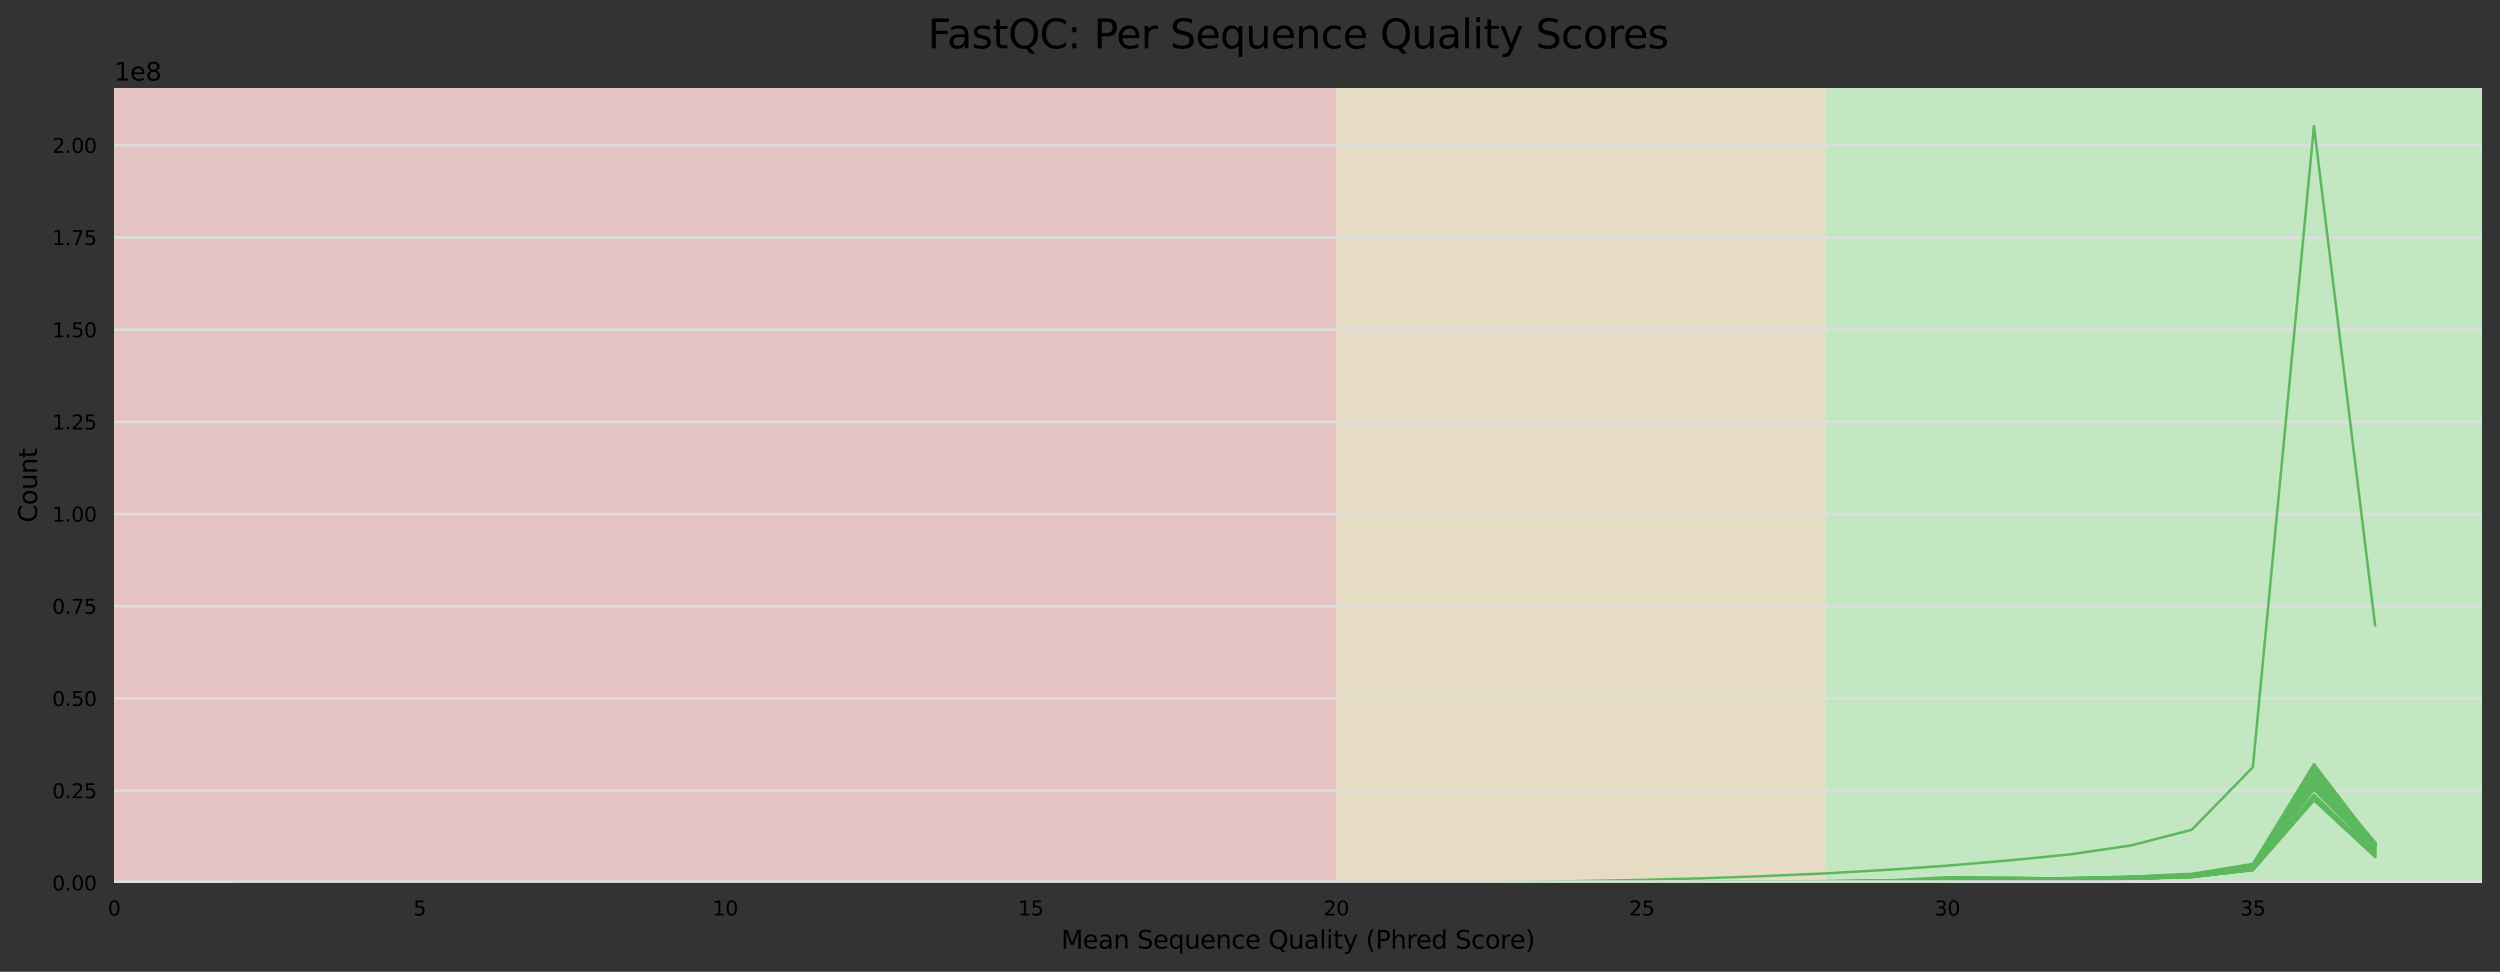 <?xml version="1.0" encoding="utf-8" standalone="no"?>
<!DOCTYPE svg PUBLIC "-//W3C//DTD SVG 1.1//EN"
  "http://www.w3.org/Graphics/SVG/1.1/DTD/svg11.dtd">
<svg height="388.845pt" version="1.1" viewBox="0 0 1000.301 388.845" width="1000.301pt" xmlns="http://www.w3.org/2000/svg" xmlns:xlink="http://www.w3.org/1999/xlink">
 <rect x="0" y="0" width="1000.301" height="388.845" fill="#333333" stroke="none"/>
 <defs>
  <style type="text/css">*{stroke-linecap:butt;stroke-linejoin:round;}</style>
 </defs>
 <g id="figure_1">
  <g id="axes_1">
   <g id="patch_1">
    <path d="M 45.691 353.224 
L 993.101 353.224 
L 993.101 35.256 
L 45.691 35.256 
z
" style="fill:#ffffff;"/>
   </g>
   <g id="patch_2">
    <path clip-path="url(#p9ff951cbbe)" d="M 730.271 353.224 
L 2490.62 353.224 
L 2490.62 35.256 
L 730.271 35.256 
z
" style="fill:#c3e6c3;"/>
   </g>
   <g id="patch_3">
    <path clip-path="url(#p9ff951cbbe)" d="M 534.676 353.224 
L 730.271 353.224 
L 730.271 35.256 
L 534.676 35.256 
z
" style="fill:#e6dcc3;"/>
   </g>
   <g id="patch_4">
    <path clip-path="url(#p9ff951cbbe)" d="M 45.691 353.224 
L 534.676 353.224 
L 534.676 35.256 
L 45.691 35.256 
z
" style="fill:#e6c3c3;"/>
   </g>
   <g id="matplotlib.axis_1">
    <g id="xtick_1">
     <g id="text_1">
      <!-- 0 -->
      <g transform="translate(43.146 366.303)scale(0.08 -0.08)">
       <defs>
        <path d="M 2034 4250 
Q 1547 4250 1301 3770 
Q 1056 3291 1056 2328 
Q 1056 1369 1301 889 
Q 1547 409 2034 409 
Q 2525 409 2770 889 
Q 3016 1369 3016 2328 
Q 3016 3291 2770 3770 
Q 2525 4250 2034 4250 
z
M 2034 4750 
Q 2819 4750 3233 4129 
Q 3647 3509 3647 2328 
Q 3647 1150 3233 529 
Q 2819 -91 2034 -91 
Q 1250 -91 836 529 
Q 422 1150 422 2328 
Q 422 3509 836 4129 
Q 1250 4750 2034 4750 
z
" id="DejaVuSans-30" transform="scale(0.016)"/>
       </defs>
       <use xlink:href="#DejaVuSans-30"/>
      </g>
     </g>
    </g>
    <g id="xtick_2">
     <g id="text_2">
      <!-- 5 -->
      <g transform="translate(165.392 366.303)scale(0.08 -0.08)">
       <defs>
        <path d="M 691 4666 
L 3169 4666 
L 3169 4134 
L 1269 4134 
L 1269 2991 
Q 1406 3038 1543 3061 
Q 1681 3084 1819 3084 
Q 2600 3084 3056 2656 
Q 3513 2228 3513 1497 
Q 3513 744 3044 326 
Q 2575 -91 1722 -91 
Q 1428 -91 1123 -41 
Q 819 9 494 109 
L 494 744 
Q 775 591 1075 516 
Q 1375 441 1709 441 
Q 2250 441 2565 725 
Q 2881 1009 2881 1497 
Q 2881 1984 2565 2268 
Q 2250 2553 1709 2553 
Q 1456 2553 1204 2497 
Q 953 2441 691 2322 
L 691 4666 
z
" id="DejaVuSans-35" transform="scale(0.016)"/>
       </defs>
       <use xlink:href="#DejaVuSans-35"/>
      </g>
     </g>
    </g>
    <g id="xtick_3">
     <g id="text_3">
      <!-- 10 -->
      <g transform="translate(285.094 366.303)scale(0.08 -0.08)">
       <defs>
        <path d="M 794 531 
L 1825 531 
L 1825 4091 
L 703 3866 
L 703 4441 
L 1819 4666 
L 2450 4666 
L 2450 531 
L 3481 531 
L 3481 0 
L 794 0 
L 794 531 
z
" id="DejaVuSans-31" transform="scale(0.016)"/>
       </defs>
       <use xlink:href="#DejaVuSans-31"/>
       <use x="63.623" xlink:href="#DejaVuSans-30"/>
      </g>
     </g>
    </g>
    <g id="xtick_4">
     <g id="text_4">
      <!-- 15 -->
      <g transform="translate(407.34 366.303)scale(0.08 -0.08)">
       <use xlink:href="#DejaVuSans-31"/>
       <use x="63.623" xlink:href="#DejaVuSans-35"/>
      </g>
     </g>
    </g>
    <g id="xtick_5">
     <g id="text_5">
      <!-- 20 -->
      <g transform="translate(529.586 366.303)scale(0.08 -0.08)">
       <defs>
        <path d="M 1228 531 
L 3431 531 
L 3431 0 
L 469 0 
L 469 531 
Q 828 903 1448 1529 
Q 2069 2156 2228 2338 
Q 2531 2678 2651 2914 
Q 2772 3150 2772 3378 
Q 2772 3750 2511 3984 
Q 2250 4219 1831 4219 
Q 1534 4219 1204 4116 
Q 875 4013 500 3803 
L 500 4441 
Q 881 4594 1212 4672 
Q 1544 4750 1819 4750 
Q 2544 4750 2975 4387 
Q 3406 4025 3406 3419 
Q 3406 3131 3298 2873 
Q 3191 2616 2906 2266 
Q 2828 2175 2409 1742 
Q 1991 1309 1228 531 
z
" id="DejaVuSans-32" transform="scale(0.016)"/>
       </defs>
       <use xlink:href="#DejaVuSans-32"/>
       <use x="63.623" xlink:href="#DejaVuSans-30"/>
      </g>
     </g>
    </g>
    <g id="xtick_6">
     <g id="text_6">
      <!-- 25 -->
      <g transform="translate(651.833 366.303)scale(0.08 -0.08)">
       <use xlink:href="#DejaVuSans-32"/>
       <use x="63.623" xlink:href="#DejaVuSans-35"/>
      </g>
     </g>
    </g>
    <g id="xtick_7">
     <g id="text_7">
      <!-- 30 -->
      <g transform="translate(774.079 366.303)scale(0.08 -0.08)">
       <defs>
        <path d="M 2597 2516 
Q 3050 2419 3304 2112 
Q 3559 1806 3559 1356 
Q 3559 666 3084 287 
Q 2609 -91 1734 -91 
Q 1441 -91 1130 -33 
Q 819 25 488 141 
L 488 750 
Q 750 597 1062 519 
Q 1375 441 1716 441 
Q 2309 441 2620 675 
Q 2931 909 2931 1356 
Q 2931 1769 2642 2001 
Q 2353 2234 1838 2234 
L 1294 2234 
L 1294 2753 
L 1863 2753 
Q 2328 2753 2575 2939 
Q 2822 3125 2822 3475 
Q 2822 3834 2567 4026 
Q 2313 4219 1838 4219 
Q 1578 4219 1281 4162 
Q 984 4106 628 3988 
L 628 4550 
Q 988 4650 1302 4700 
Q 1616 4750 1894 4750 
Q 2613 4750 3031 4423 
Q 3450 4097 3450 3541 
Q 3450 3153 3228 2886 
Q 3006 2619 2597 2516 
z
" id="DejaVuSans-33" transform="scale(0.016)"/>
       </defs>
       <use xlink:href="#DejaVuSans-33"/>
       <use x="63.623" xlink:href="#DejaVuSans-30"/>
      </g>
     </g>
    </g>
    <g id="xtick_8">
     <g id="text_8">
      <!-- 35 -->
      <g transform="translate(896.326 366.303)scale(0.08 -0.08)">
       <use xlink:href="#DejaVuSans-33"/>
       <use x="63.623" xlink:href="#DejaVuSans-35"/>
      </g>
     </g>
    </g>
    <g id="text_9">
     <!-- Mean Sequence Quality (Phred Score) -->
     <g transform="translate(424.603 379.565)scale(0.1 -0.1)">
      <defs>
       <path d="M 628 4666 
L 1569 4666 
L 2759 1491 
L 3956 4666 
L 4897 4666 
L 4897 0 
L 4281 0 
L 4281 4097 
L 3078 897 
L 2444 897 
L 1241 4097 
L 1241 0 
L 628 0 
L 628 4666 
z
" id="DejaVuSans-4d" transform="scale(0.016)"/>
       <path d="M 3597 1894 
L 3597 1613 
L 953 1613 
Q 991 1019 1311 708 
Q 1631 397 2203 397 
Q 2534 397 2845 478 
Q 3156 559 3463 722 
L 3463 178 
Q 3153 47 2828 -22 
Q 2503 -91 2169 -91 
Q 1331 -91 842 396 
Q 353 884 353 1716 
Q 353 2575 817 3079 
Q 1281 3584 2069 3584 
Q 2775 3584 3186 3129 
Q 3597 2675 3597 1894 
z
M 3022 2063 
Q 3016 2534 2758 2815 
Q 2500 3097 2075 3097 
Q 1594 3097 1305 2825 
Q 1016 2553 972 2059 
L 3022 2063 
z
" id="DejaVuSans-65" transform="scale(0.016)"/>
       <path d="M 2194 1759 
Q 1497 1759 1228 1600 
Q 959 1441 959 1056 
Q 959 750 1161 570 
Q 1363 391 1709 391 
Q 2188 391 2477 730 
Q 2766 1069 2766 1631 
L 2766 1759 
L 2194 1759 
z
M 3341 1997 
L 3341 0 
L 2766 0 
L 2766 531 
Q 2569 213 2275 61 
Q 1981 -91 1556 -91 
Q 1019 -91 701 211 
Q 384 513 384 1019 
Q 384 1609 779 1909 
Q 1175 2209 1959 2209 
L 2766 2209 
L 2766 2266 
Q 2766 2663 2505 2880 
Q 2244 3097 1772 3097 
Q 1472 3097 1187 3025 
Q 903 2953 641 2809 
L 641 3341 
Q 956 3463 1253 3523 
Q 1550 3584 1831 3584 
Q 2591 3584 2966 3190 
Q 3341 2797 3341 1997 
z
" id="DejaVuSans-61" transform="scale(0.016)"/>
       <path d="M 3513 2113 
L 3513 0 
L 2938 0 
L 2938 2094 
Q 2938 2591 2744 2837 
Q 2550 3084 2163 3084 
Q 1697 3084 1428 2787 
Q 1159 2491 1159 1978 
L 1159 0 
L 581 0 
L 581 3500 
L 1159 3500 
L 1159 2956 
Q 1366 3272 1645 3428 
Q 1925 3584 2291 3584 
Q 2894 3584 3203 3211 
Q 3513 2838 3513 2113 
z
" id="DejaVuSans-6e" transform="scale(0.016)"/>
       <path id="DejaVuSans-20" transform="scale(0.016)"/>
       <path d="M 3425 4513 
L 3425 3897 
Q 3066 4069 2747 4153 
Q 2428 4238 2131 4238 
Q 1616 4238 1336 4038 
Q 1056 3838 1056 3469 
Q 1056 3159 1242 3001 
Q 1428 2844 1947 2747 
L 2328 2669 
Q 3034 2534 3370 2195 
Q 3706 1856 3706 1288 
Q 3706 609 3251 259 
Q 2797 -91 1919 -91 
Q 1588 -91 1214 -16 
Q 841 59 441 206 
L 441 856 
Q 825 641 1194 531 
Q 1563 422 1919 422 
Q 2459 422 2753 634 
Q 3047 847 3047 1241 
Q 3047 1584 2836 1778 
Q 2625 1972 2144 2069 
L 1759 2144 
Q 1053 2284 737 2584 
Q 422 2884 422 3419 
Q 422 4038 858 4394 
Q 1294 4750 2059 4750 
Q 2388 4750 2728 4690 
Q 3069 4631 3425 4513 
z
" id="DejaVuSans-53" transform="scale(0.016)"/>
       <path d="M 947 1747 
Q 947 1113 1208 752 
Q 1469 391 1925 391 
Q 2381 391 2643 752 
Q 2906 1113 2906 1747 
Q 2906 2381 2643 2742 
Q 2381 3103 1925 3103 
Q 1469 3103 1208 2742 
Q 947 2381 947 1747 
z
M 2906 525 
Q 2725 213 2448 61 
Q 2172 -91 1784 -91 
Q 1150 -91 751 415 
Q 353 922 353 1747 
Q 353 2572 751 3078 
Q 1150 3584 1784 3584 
Q 2172 3584 2448 3432 
Q 2725 3281 2906 2969 
L 2906 3500 
L 3481 3500 
L 3481 -1331 
L 2906 -1331 
L 2906 525 
z
" id="DejaVuSans-71" transform="scale(0.016)"/>
       <path d="M 544 1381 
L 544 3500 
L 1119 3500 
L 1119 1403 
Q 1119 906 1312 657 
Q 1506 409 1894 409 
Q 2359 409 2629 706 
Q 2900 1003 2900 1516 
L 2900 3500 
L 3475 3500 
L 3475 0 
L 2900 0 
L 2900 538 
Q 2691 219 2414 64 
Q 2138 -91 1772 -91 
Q 1169 -91 856 284 
Q 544 659 544 1381 
z
M 1991 3584 
L 1991 3584 
z
" id="DejaVuSans-75" transform="scale(0.016)"/>
       <path d="M 3122 3366 
L 3122 2828 
Q 2878 2963 2633 3030 
Q 2388 3097 2138 3097 
Q 1578 3097 1268 2742 
Q 959 2388 959 1747 
Q 959 1106 1268 751 
Q 1578 397 2138 397 
Q 2388 397 2633 464 
Q 2878 531 3122 666 
L 3122 134 
Q 2881 22 2623 -34 
Q 2366 -91 2075 -91 
Q 1284 -91 818 406 
Q 353 903 353 1747 
Q 353 2603 823 3093 
Q 1294 3584 2113 3584 
Q 2378 3584 2631 3529 
Q 2884 3475 3122 3366 
z
" id="DejaVuSans-63" transform="scale(0.016)"/>
       <path d="M 2522 4238 
Q 1834 4238 1429 3725 
Q 1025 3213 1025 2328 
Q 1025 1447 1429 934 
Q 1834 422 2522 422 
Q 3209 422 3611 934 
Q 4013 1447 4013 2328 
Q 4013 3213 3611 3725 
Q 3209 4238 2522 4238 
z
M 3406 84 
L 4238 -825 
L 3475 -825 
L 2784 -78 
Q 2681 -84 2626 -87 
Q 2572 -91 2522 -91 
Q 1538 -91 948 567 
Q 359 1225 359 2328 
Q 359 3434 948 4092 
Q 1538 4750 2522 4750 
Q 3503 4750 4090 4092 
Q 4678 3434 4678 2328 
Q 4678 1516 4351 937 
Q 4025 359 3406 84 
z
" id="DejaVuSans-51" transform="scale(0.016)"/>
       <path d="M 603 4863 
L 1178 4863 
L 1178 0 
L 603 0 
L 603 4863 
z
" id="DejaVuSans-6c" transform="scale(0.016)"/>
       <path d="M 603 3500 
L 1178 3500 
L 1178 0 
L 603 0 
L 603 3500 
z
M 603 4863 
L 1178 4863 
L 1178 4134 
L 603 4134 
L 603 4863 
z
" id="DejaVuSans-69" transform="scale(0.016)"/>
       <path d="M 1172 4494 
L 1172 3500 
L 2356 3500 
L 2356 3053 
L 1172 3053 
L 1172 1153 
Q 1172 725 1289 603 
Q 1406 481 1766 481 
L 2356 481 
L 2356 0 
L 1766 0 
Q 1100 0 847 248 
Q 594 497 594 1153 
L 594 3053 
L 172 3053 
L 172 3500 
L 594 3500 
L 594 4494 
L 1172 4494 
z
" id="DejaVuSans-74" transform="scale(0.016)"/>
       <path d="M 2059 -325 
Q 1816 -950 1584 -1140 
Q 1353 -1331 966 -1331 
L 506 -1331 
L 506 -850 
L 844 -850 
Q 1081 -850 1212 -737 
Q 1344 -625 1503 -206 
L 1606 56 
L 191 3500 
L 800 3500 
L 1894 763 
L 2988 3500 
L 3597 3500 
L 2059 -325 
z
" id="DejaVuSans-79" transform="scale(0.016)"/>
       <path d="M 1984 4856 
Q 1566 4138 1362 3434 
Q 1159 2731 1159 2009 
Q 1159 1288 1364 580 
Q 1569 -128 1984 -844 
L 1484 -844 
Q 1016 -109 783 600 
Q 550 1309 550 2009 
Q 550 2706 781 3412 
Q 1013 4119 1484 4856 
L 1984 4856 
z
" id="DejaVuSans-28" transform="scale(0.016)"/>
       <path d="M 1259 4147 
L 1259 2394 
L 2053 2394 
Q 2494 2394 2734 2622 
Q 2975 2850 2975 3272 
Q 2975 3691 2734 3919 
Q 2494 4147 2053 4147 
L 1259 4147 
z
M 628 4666 
L 2053 4666 
Q 2838 4666 3239 4311 
Q 3641 3956 3641 3272 
Q 3641 2581 3239 2228 
Q 2838 1875 2053 1875 
L 1259 1875 
L 1259 0 
L 628 0 
L 628 4666 
z
" id="DejaVuSans-50" transform="scale(0.016)"/>
       <path d="M 3513 2113 
L 3513 0 
L 2938 0 
L 2938 2094 
Q 2938 2591 2744 2837 
Q 2550 3084 2163 3084 
Q 1697 3084 1428 2787 
Q 1159 2491 1159 1978 
L 1159 0 
L 581 0 
L 581 4863 
L 1159 4863 
L 1159 2956 
Q 1366 3272 1645 3428 
Q 1925 3584 2291 3584 
Q 2894 3584 3203 3211 
Q 3513 2838 3513 2113 
z
" id="DejaVuSans-68" transform="scale(0.016)"/>
       <path d="M 2631 2963 
Q 2534 3019 2420 3045 
Q 2306 3072 2169 3072 
Q 1681 3072 1420 2755 
Q 1159 2438 1159 1844 
L 1159 0 
L 581 0 
L 581 3500 
L 1159 3500 
L 1159 2956 
Q 1341 3275 1631 3429 
Q 1922 3584 2338 3584 
Q 2397 3584 2469 3576 
Q 2541 3569 2628 3553 
L 2631 2963 
z
" id="DejaVuSans-72" transform="scale(0.016)"/>
       <path d="M 2906 2969 
L 2906 4863 
L 3481 4863 
L 3481 0 
L 2906 0 
L 2906 525 
Q 2725 213 2448 61 
Q 2172 -91 1784 -91 
Q 1150 -91 751 415 
Q 353 922 353 1747 
Q 353 2572 751 3078 
Q 1150 3584 1784 3584 
Q 2172 3584 2448 3432 
Q 2725 3281 2906 2969 
z
M 947 1747 
Q 947 1113 1208 752 
Q 1469 391 1925 391 
Q 2381 391 2643 752 
Q 2906 1113 2906 1747 
Q 2906 2381 2643 2742 
Q 2381 3103 1925 3103 
Q 1469 3103 1208 2742 
Q 947 2381 947 1747 
z
" id="DejaVuSans-64" transform="scale(0.016)"/>
       <path d="M 1959 3097 
Q 1497 3097 1228 2736 
Q 959 2375 959 1747 
Q 959 1119 1226 758 
Q 1494 397 1959 397 
Q 2419 397 2687 759 
Q 2956 1122 2956 1747 
Q 2956 2369 2687 2733 
Q 2419 3097 1959 3097 
z
M 1959 3584 
Q 2709 3584 3137 3096 
Q 3566 2609 3566 1747 
Q 3566 888 3137 398 
Q 2709 -91 1959 -91 
Q 1206 -91 779 398 
Q 353 888 353 1747 
Q 353 2609 779 3096 
Q 1206 3584 1959 3584 
z
" id="DejaVuSans-6f" transform="scale(0.016)"/>
       <path d="M 513 4856 
L 1013 4856 
Q 1481 4119 1714 3412 
Q 1947 2706 1947 2009 
Q 1947 1309 1714 600 
Q 1481 -109 1013 -844 
L 513 -844 
Q 928 -128 1133 580 
Q 1338 1288 1338 2009 
Q 1338 2731 1133 3434 
Q 928 4138 513 4856 
z
" id="DejaVuSans-29" transform="scale(0.016)"/>
      </defs>
      <use xlink:href="#DejaVuSans-4d"/>
      <use x="86.279" xlink:href="#DejaVuSans-65"/>
      <use x="147.803" xlink:href="#DejaVuSans-61"/>
      <use x="209.082" xlink:href="#DejaVuSans-6e"/>
      <use x="272.461" xlink:href="#DejaVuSans-20"/>
      <use x="304.248" xlink:href="#DejaVuSans-53"/>
      <use x="367.725" xlink:href="#DejaVuSans-65"/>
      <use x="429.248" xlink:href="#DejaVuSans-71"/>
      <use x="492.725" xlink:href="#DejaVuSans-75"/>
      <use x="556.104" xlink:href="#DejaVuSans-65"/>
      <use x="617.627" xlink:href="#DejaVuSans-6e"/>
      <use x="681.006" xlink:href="#DejaVuSans-63"/>
      <use x="735.986" xlink:href="#DejaVuSans-65"/>
      <use x="797.51" xlink:href="#DejaVuSans-20"/>
      <use x="829.297" xlink:href="#DejaVuSans-51"/>
      <use x="908.008" xlink:href="#DejaVuSans-75"/>
      <use x="971.387" xlink:href="#DejaVuSans-61"/>
      <use x="1032.666" xlink:href="#DejaVuSans-6c"/>
      <use x="1060.449" xlink:href="#DejaVuSans-69"/>
      <use x="1088.232" xlink:href="#DejaVuSans-74"/>
      <use x="1127.441" xlink:href="#DejaVuSans-79"/>
      <use x="1186.621" xlink:href="#DejaVuSans-20"/>
      <use x="1218.408" xlink:href="#DejaVuSans-28"/>
      <use x="1257.422" xlink:href="#DejaVuSans-50"/>
      <use x="1317.725" xlink:href="#DejaVuSans-68"/>
      <use x="1381.104" xlink:href="#DejaVuSans-72"/>
      <use x="1419.967" xlink:href="#DejaVuSans-65"/>
      <use x="1481.49" xlink:href="#DejaVuSans-64"/>
      <use x="1544.967" xlink:href="#DejaVuSans-20"/>
      <use x="1576.754" xlink:href="#DejaVuSans-53"/>
      <use x="1640.23" xlink:href="#DejaVuSans-63"/>
      <use x="1695.211" xlink:href="#DejaVuSans-6f"/>
      <use x="1756.393" xlink:href="#DejaVuSans-72"/>
      <use x="1795.256" xlink:href="#DejaVuSans-65"/>
      <use x="1856.779" xlink:href="#DejaVuSans-29"/>
     </g>
    </g>
   </g>
   <g id="matplotlib.axis_2">
    <g id="ytick_1">
     <g id="line2d_1">
      <path clip-path="url(#p9ff951cbbe)" d="M 45.691 353.224 
L 993.101 353.224 
" style="fill:none;stroke:#dedede;stroke-linecap:square;"/>
     </g>
     <g id="text_10">
      <!-- 0.00 -->
      <g transform="translate(20.878 356.263)scale(0.08 -0.08)">
       <defs>
        <path d="M 684 794 
L 1344 794 
L 1344 0 
L 684 0 
L 684 794 
z
" id="DejaVuSans-2e" transform="scale(0.016)"/>
       </defs>
       <use xlink:href="#DejaVuSans-30"/>
       <use x="63.623" xlink:href="#DejaVuSans-2e"/>
       <use x="95.41" xlink:href="#DejaVuSans-30"/>
       <use x="159.033" xlink:href="#DejaVuSans-30"/>
      </g>
     </g>
    </g>
    <g id="ytick_2">
     <g id="line2d_2">
      <path clip-path="url(#p9ff951cbbe)" d="M 45.691 316.337 
L 993.101 316.337 
" style="fill:none;stroke:#dedede;stroke-linecap:square;"/>
     </g>
     <g id="text_11">
      <!-- 0.25 -->
      <g transform="translate(20.878 319.376)scale(0.08 -0.08)">
       <use xlink:href="#DejaVuSans-30"/>
       <use x="63.623" xlink:href="#DejaVuSans-2e"/>
       <use x="95.41" xlink:href="#DejaVuSans-32"/>
       <use x="159.033" xlink:href="#DejaVuSans-35"/>
      </g>
     </g>
    </g>
    <g id="ytick_3">
     <g id="line2d_3">
      <path clip-path="url(#p9ff951cbbe)" d="M 45.691 279.449 
L 993.101 279.449 
" style="fill:none;stroke:#dedede;stroke-linecap:square;"/>
     </g>
     <g id="text_12">
      <!-- 0.50 -->
      <g transform="translate(20.878 282.489)scale(0.08 -0.08)">
       <use xlink:href="#DejaVuSans-30"/>
       <use x="63.623" xlink:href="#DejaVuSans-2e"/>
       <use x="95.41" xlink:href="#DejaVuSans-35"/>
       <use x="159.033" xlink:href="#DejaVuSans-30"/>
      </g>
     </g>
    </g>
    <g id="ytick_4">
     <g id="line2d_4">
      <path clip-path="url(#p9ff951cbbe)" d="M 45.691 242.562 
L 993.101 242.562 
" style="fill:none;stroke:#dedede;stroke-linecap:square;"/>
     </g>
     <g id="text_13">
      <!-- 0.75 -->
      <g transform="translate(20.878 245.601)scale(0.08 -0.08)">
       <defs>
        <path d="M 525 4666 
L 3525 4666 
L 3525 4397 
L 1831 0 
L 1172 0 
L 2766 4134 
L 525 4134 
L 525 4666 
z
" id="DejaVuSans-37" transform="scale(0.016)"/>
       </defs>
       <use xlink:href="#DejaVuSans-30"/>
       <use x="63.623" xlink:href="#DejaVuSans-2e"/>
       <use x="95.41" xlink:href="#DejaVuSans-37"/>
       <use x="159.033" xlink:href="#DejaVuSans-35"/>
      </g>
     </g>
    </g>
    <g id="ytick_5">
     <g id="line2d_5">
      <path clip-path="url(#p9ff951cbbe)" d="M 45.691 205.674 
L 993.101 205.674 
" style="fill:none;stroke:#dedede;stroke-linecap:square;"/>
     </g>
     <g id="text_14">
      <!-- 1.00 -->
      <g transform="translate(20.878 208.714)scale(0.08 -0.08)">
       <use xlink:href="#DejaVuSans-31"/>
       <use x="63.623" xlink:href="#DejaVuSans-2e"/>
       <use x="95.41" xlink:href="#DejaVuSans-30"/>
       <use x="159.033" xlink:href="#DejaVuSans-30"/>
      </g>
     </g>
    </g>
    <g id="ytick_6">
     <g id="line2d_6">
      <path clip-path="url(#p9ff951cbbe)" d="M 45.691 168.787 
L 993.101 168.787 
" style="fill:none;stroke:#dedede;stroke-linecap:square;"/>
     </g>
     <g id="text_15">
      <!-- 1.25 -->
      <g transform="translate(20.878 171.827)scale(0.08 -0.08)">
       <use xlink:href="#DejaVuSans-31"/>
       <use x="63.623" xlink:href="#DejaVuSans-2e"/>
       <use x="95.41" xlink:href="#DejaVuSans-32"/>
       <use x="159.033" xlink:href="#DejaVuSans-35"/>
      </g>
     </g>
    </g>
    <g id="ytick_7">
     <g id="line2d_7">
      <path clip-path="url(#p9ff951cbbe)" d="M 45.691 131.9 
L 993.101 131.9 
" style="fill:none;stroke:#dedede;stroke-linecap:square;"/>
     </g>
     <g id="text_16">
      <!-- 1.50 -->
      <g transform="translate(20.878 134.939)scale(0.08 -0.08)">
       <use xlink:href="#DejaVuSans-31"/>
       <use x="63.623" xlink:href="#DejaVuSans-2e"/>
       <use x="95.41" xlink:href="#DejaVuSans-35"/>
       <use x="159.033" xlink:href="#DejaVuSans-30"/>
      </g>
     </g>
    </g>
    <g id="ytick_8">
     <g id="line2d_8">
      <path clip-path="url(#p9ff951cbbe)" d="M 45.691 95.012 
L 993.101 95.012 
" style="fill:none;stroke:#dedede;stroke-linecap:square;"/>
     </g>
     <g id="text_17">
      <!-- 1.75 -->
      <g transform="translate(20.878 98.052)scale(0.08 -0.08)">
       <use xlink:href="#DejaVuSans-31"/>
       <use x="63.623" xlink:href="#DejaVuSans-2e"/>
       <use x="95.41" xlink:href="#DejaVuSans-37"/>
       <use x="159.033" xlink:href="#DejaVuSans-35"/>
      </g>
     </g>
    </g>
    <g id="ytick_9">
     <g id="line2d_9">
      <path clip-path="url(#p9ff951cbbe)" d="M 45.691 58.125 
L 993.101 58.125 
" style="fill:none;stroke:#dedede;stroke-linecap:square;"/>
     </g>
     <g id="text_18">
      <!-- 2.00 -->
      <g transform="translate(20.878 61.164)scale(0.08 -0.08)">
       <use xlink:href="#DejaVuSans-32"/>
       <use x="63.623" xlink:href="#DejaVuSans-2e"/>
       <use x="95.41" xlink:href="#DejaVuSans-30"/>
       <use x="159.033" xlink:href="#DejaVuSans-30"/>
      </g>
     </g>
    </g>
    <g id="text_19">
     <!-- Count -->
     <g transform="translate(14.798 209.088)rotate(-90)scale(0.1 -0.1)">
      <defs>
       <path d="M 4122 4306 
L 4122 3641 
Q 3803 3938 3442 4084 
Q 3081 4231 2675 4231 
Q 1875 4231 1450 3742 
Q 1025 3253 1025 2328 
Q 1025 1406 1450 917 
Q 1875 428 2675 428 
Q 3081 428 3442 575 
Q 3803 722 4122 1019 
L 4122 359 
Q 3791 134 3420 21 
Q 3050 -91 2638 -91 
Q 1578 -91 968 557 
Q 359 1206 359 2328 
Q 359 3453 968 4101 
Q 1578 4750 2638 4750 
Q 3056 4750 3426 4639 
Q 3797 4528 4122 4306 
z
" id="DejaVuSans-43" transform="scale(0.016)"/>
      </defs>
      <use xlink:href="#DejaVuSans-43"/>
      <use x="69.824" xlink:href="#DejaVuSans-6f"/>
      <use x="131.006" xlink:href="#DejaVuSans-75"/>
      <use x="194.385" xlink:href="#DejaVuSans-6e"/>
      <use x="257.764" xlink:href="#DejaVuSans-74"/>
     </g>
    </g>
    <g id="text_20">
     <!-- 1e8 -->
     <g transform="translate(45.691 32.256)scale(0.1 -0.1)">
      <defs>
       <path d="M 2034 2216 
Q 1584 2216 1326 1975 
Q 1069 1734 1069 1313 
Q 1069 891 1326 650 
Q 1584 409 2034 409 
Q 2484 409 2743 651 
Q 3003 894 3003 1313 
Q 3003 1734 2745 1975 
Q 2488 2216 2034 2216 
z
M 1403 2484 
Q 997 2584 770 2862 
Q 544 3141 544 3541 
Q 544 4100 942 4425 
Q 1341 4750 2034 4750 
Q 2731 4750 3128 4425 
Q 3525 4100 3525 3541 
Q 3525 3141 3298 2862 
Q 3072 2584 2669 2484 
Q 3125 2378 3379 2068 
Q 3634 1759 3634 1313 
Q 3634 634 3220 271 
Q 2806 -91 2034 -91 
Q 1263 -91 848 271 
Q 434 634 434 1313 
Q 434 1759 690 2068 
Q 947 2378 1403 2484 
z
M 1172 3481 
Q 1172 3119 1398 2916 
Q 1625 2713 2034 2713 
Q 2441 2713 2670 2916 
Q 2900 3119 2900 3481 
Q 2900 3844 2670 4047 
Q 2441 4250 2034 4250 
Q 1625 4250 1398 4047 
Q 1172 3844 1172 3481 
z
" id="DejaVuSans-38" transform="scale(0.016)"/>
      </defs>
      <use xlink:href="#DejaVuSans-31"/>
      <use x="63.623" xlink:href="#DejaVuSans-65"/>
      <use x="125.146" xlink:href="#DejaVuSans-38"/>
     </g>
    </g>
   </g>
   <g id="line2d_10">
    <path clip-path="url(#p9ff951cbbe)" d="M 94.589 353.224 
L 119.038 353.224 
L 143.488 353.224 
L 167.937 353.224 
L 192.386 353.224 
L 216.836 353.224 
L 241.285 353.224 
L 265.734 353.224 
L 290.184 353.224 
L 314.633 353.224 
L 339.082 353.224 
L 363.531 353.224 
L 387.981 353.224 
L 412.43 353.224 
L 436.879 353.224 
L 461.329 353.224 
L 485.778 353.223 
L 510.227 353.222 
L 534.676 353.22 
L 559.126 353.216 
L 583.575 353.206 
L 608.024 353.188 
L 632.474 353.158 
L 656.923 353.11 
L 681.372 353.041 
L 705.821 352.935 
L 730.271 352.803 
L 754.72 352.628 
L 779.169 352.398 
L 803.619 352.179 
L 828.068 351.908 
L 852.517 351.493 
L 876.966 350.708 
L 901.416 347.628 
L 925.865 315.917 
L 950.314 340.711 
" style="fill:none;stroke:#5cb85c;stroke-linecap:square;"/>
   </g>
   <g id="line2d_11">
    <path clip-path="url(#p9ff951cbbe)" d="M 94.589 353.224 
L 119.038 353.224 
L 143.488 353.224 
L 167.937 353.224 
L 192.386 353.224 
L 216.836 353.224 
L 241.285 353.224 
L 265.734 353.224 
L 290.184 353.224 
L 314.633 353.224 
L 339.082 353.224 
L 363.531 353.224 
L 387.981 353.224 
L 412.43 353.224 
L 436.879 353.224 
L 461.329 353.223 
L 485.778 353.223 
L 510.227 353.221 
L 534.676 353.219 
L 559.126 353.214 
L 583.575 353.204 
L 608.024 353.188 
L 632.474 353.16 
L 656.923 353.117 
L 681.372 353.053 
L 705.821 352.955 
L 730.271 352.826 
L 754.72 352.658 
L 779.169 352.43 
L 803.619 352.004 
L 828.068 351.826 
L 852.517 351.589 
L 876.966 350.865 
L 901.416 348.046 
L 925.865 320.115 
L 950.314 342.392 
" style="fill:none;stroke:#5cb85c;stroke-linecap:square;"/>
   </g>
   <g id="line2d_12">
    <path clip-path="url(#p9ff951cbbe)" d="M 94.589 353.224 
L 119.038 353.224 
L 143.488 353.224 
L 167.937 353.224 
L 192.386 353.224 
L 216.836 353.224 
L 241.285 353.224 
L 265.734 353.224 
L 290.184 353.224 
L 314.633 353.224 
L 339.082 353.224 
L 363.531 353.224 
L 387.981 353.224 
L 412.43 353.224 
L 436.879 353.224 
L 461.329 353.223 
L 485.778 353.223 
L 510.227 353.221 
L 534.676 353.218 
L 559.126 353.212 
L 583.575 353.2 
L 608.024 353.178 
L 632.474 353.143 
L 656.923 353.093 
L 681.372 353.022 
L 705.821 352.916 
L 730.271 352.785 
L 754.72 352.576 
L 779.169 352.075 
L 803.619 352.064 
L 828.068 351.983 
L 852.517 351.608 
L 876.966 350.868 
L 901.416 348.033 
L 925.865 319.979 
L 950.314 342.585 
" style="fill:none;stroke:#5cb85c;stroke-linecap:square;"/>
   </g>
   <g id="line2d_13">
    <path clip-path="url(#p9ff951cbbe)" d="M 387.981 353.224 
L 412.43 353.224 
L 436.879 353.224 
L 461.329 353.223 
L 485.778 353.222 
L 510.227 353.221 
L 534.676 353.217 
L 559.126 353.209 
L 583.575 353.192 
L 608.024 353.168 
L 632.474 353.138 
L 656.923 353.091 
L 681.372 353.024 
L 705.821 352.919 
L 730.271 352.79 
L 754.72 352.621 
L 779.169 352.415 
L 803.619 352.163 
L 828.068 351.849 
L 852.517 351.313 
L 876.966 350.574 
L 901.416 347.611 
L 925.865 318.112 
L 950.314 341.974 
" style="fill:none;stroke:#5cb85c;stroke-linecap:square;"/>
   </g>
   <g id="line2d_14">
    <path clip-path="url(#p9ff951cbbe)" d="M 387.981 353.224 
L 412.43 353.224 
L 436.879 353.224 
L 461.329 353.223 
L 485.778 353.223 
L 510.227 353.221 
L 534.676 353.219 
L 559.126 353.214 
L 583.575 353.203 
L 608.024 353.183 
L 632.474 353.148 
L 656.923 353.094 
L 681.372 353.011 
L 705.821 352.887 
L 730.271 352.73 
L 754.72 352.527 
L 779.169 352.281 
L 803.619 351.977 
L 828.068 351.582 
L 852.517 350.953 
L 876.966 350.162 
L 901.416 346.636 
L 925.865 308.521 
L 950.314 338.205 
" style="fill:none;stroke:#5cb85c;stroke-linecap:square;"/>
   </g>
   <g id="line2d_15">
    <path clip-path="url(#p9ff951cbbe)" d="M 387.981 353.224 
L 412.43 353.224 
L 436.879 353.224 
L 461.329 353.223 
L 485.778 353.223 
L 510.227 353.221 
L 534.676 353.219 
L 559.126 353.213 
L 583.575 353.202 
L 608.024 353.182 
L 632.474 353.147 
L 656.923 353.095 
L 681.372 353.021 
L 705.821 352.907 
L 730.271 352.762 
L 754.72 352.573 
L 779.169 352.335 
L 803.619 351.966 
L 828.068 351.462 
L 852.517 351.221 
L 876.966 350.489 
L 901.416 347.166 
L 925.865 314.336 
L 950.314 340.858 
" style="fill:none;stroke:#5cb85c;stroke-linecap:square;"/>
   </g>
   <g id="line2d_16">
    <path clip-path="url(#p9ff951cbbe)" d="M 387.981 353.224 
L 412.43 353.224 
L 436.879 353.224 
L 461.329 353.223 
L 485.778 353.223 
L 510.227 353.221 
L 534.676 353.219 
L 559.126 353.214 
L 583.575 353.204 
L 608.024 353.185 
L 632.474 353.152 
L 656.923 353.099 
L 681.372 353.019 
L 705.821 352.896 
L 730.271 352.735 
L 754.72 352.528 
L 779.169 352.272 
L 803.619 351.967 
L 828.068 351.606 
L 852.517 351.108 
L 876.966 350.171 
L 901.416 346.423 
L 925.865 307.724 
L 950.314 337.894 
" style="fill:none;stroke:#5cb85c;stroke-linecap:square;"/>
   </g>
   <g id="line2d_17">
    <path clip-path="url(#p9ff951cbbe)" d="M 94.589 353.224 
L 119.038 353.224 
L 143.488 353.224 
L 167.937 353.224 
L 192.386 353.224 
L 216.836 353.224 
L 241.285 353.224 
L 265.734 353.224 
L 290.184 353.224 
L 314.633 353.224 
L 339.082 353.224 
L 363.531 353.224 
L 387.981 353.224 
L 412.43 353.224 
L 436.879 353.223 
L 461.329 353.221 
L 485.778 353.216 
L 510.227 353.205 
L 534.676 353.185 
L 559.126 353.139 
L 583.575 353.043 
L 608.024 352.853 
L 632.474 352.536 
L 656.923 352.059 
L 681.372 351.426 
L 705.821 350.537 
L 730.271 349.464 
L 754.72 348.068 
L 779.169 346.367 
L 803.619 344.296 
L 828.068 341.887 
L 852.517 338.303 
L 876.966 332.016 
L 901.416 306.965 
L 925.865 50.397 
L 950.314 250.153 
" style="fill:none;stroke:#5cb85c;stroke-linecap:square;"/>
   </g>
   <g id="line2d_18">
    <path clip-path="url(#p9ff951cbbe)" d="M 94.589 353.224 
L 119.038 353.224 
L 143.488 353.224 
L 167.937 353.224 
L 192.386 353.224 
L 216.836 353.224 
L 241.285 353.224 
L 265.734 353.224 
L 290.184 353.224 
L 314.633 353.224 
L 339.082 353.224 
L 363.531 353.224 
L 387.981 353.224 
L 412.43 353.224 
L 436.879 353.224 
L 461.329 353.224 
L 485.778 353.223 
L 510.227 353.222 
L 534.676 353.219 
L 559.126 353.214 
L 583.575 353.204 
L 608.024 353.184 
L 632.474 353.151 
L 656.923 353.099 
L 681.372 353.021 
L 705.821 352.906 
L 730.271 352.76 
L 754.72 352.574 
L 779.169 352.313 
L 803.619 352.066 
L 828.068 351.801 
L 852.517 351.362 
L 876.966 350.508 
L 901.416 347.184 
L 925.865 314.947 
L 950.314 341.166 
" style="fill:none;stroke:#5cb85c;stroke-linecap:square;"/>
   </g>
   <g id="line2d_19">
    <path clip-path="url(#p9ff951cbbe)" d="M 387.981 353.224 
L 412.43 353.224 
L 436.879 353.224 
L 461.329 353.224 
L 485.778 353.223 
L 510.227 353.222 
L 534.676 353.22 
L 559.126 353.216 
L 583.575 353.207 
L 608.024 353.189 
L 632.474 353.158 
L 656.923 353.111 
L 681.372 353.043 
L 705.821 352.943 
L 730.271 352.82 
L 754.72 352.662 
L 779.169 352.471 
L 803.619 352.224 
L 828.068 351.961 
L 852.517 351.582 
L 876.966 350.836 
L 901.416 347.908 
L 925.865 318.395 
L 950.314 341.869 
" style="fill:none;stroke:#5cb85c;stroke-linecap:square;"/>
   </g>
   <g id="line2d_20">
    <path clip-path="url(#p9ff951cbbe)" d="M 94.589 353.224 
L 119.038 353.224 
L 143.488 353.224 
L 167.937 353.224 
L 192.386 353.224 
L 216.836 353.224 
L 241.285 353.224 
L 265.734 353.224 
L 290.184 353.224 
L 314.633 353.224 
L 339.082 353.224 
L 363.531 353.224 
L 387.981 353.224 
L 412.43 353.224 
L 436.879 353.224 
L 461.329 353.223 
L 485.778 353.223 
L 510.227 353.221 
L 534.676 353.218 
L 559.126 353.212 
L 583.575 353.199 
L 608.024 353.175 
L 632.474 353.135 
L 656.923 353.074 
L 681.372 352.987 
L 705.821 352.858 
L 730.271 352.701 
L 754.72 352.498 
L 779.169 352.25 
L 803.619 351.943 
L 828.068 351.589 
L 852.517 351.099 
L 876.966 350.195 
L 901.416 346.649 
L 925.865 310.36 
L 950.314 338.812 
" style="fill:none;stroke:#5cb85c;stroke-linecap:square;"/>
   </g>
   <g id="line2d_21">
    <path clip-path="url(#p9ff951cbbe)" d="M 94.589 353.224 
L 119.038 353.224 
L 143.488 353.224 
L 167.937 353.224 
L 192.386 353.224 
L 216.836 353.224 
L 241.285 353.224 
L 265.734 353.224 
L 290.184 353.224 
L 314.633 353.224 
L 339.082 353.224 
L 363.531 353.224 
L 387.981 353.224 
L 412.43 353.224 
L 436.879 353.224 
L 461.329 353.223 
L 485.778 353.223 
L 510.227 353.221 
L 534.676 353.218 
L 559.126 353.211 
L 583.575 353.196 
L 608.024 353.168 
L 632.474 353.121 
L 656.923 353.049 
L 681.372 352.952 
L 705.821 352.811 
L 730.271 352.645 
L 754.72 352.431 
L 779.169 352.173 
L 803.619 351.853 
L 828.068 351.504 
L 852.517 350.998 
L 876.966 350.054 
L 901.416 346.425 
L 925.865 307.945 
L 950.314 337.047 
" style="fill:none;stroke:#5cb85c;stroke-linecap:square;"/>
   </g>
   <g id="line2d_22">
    <path clip-path="url(#p9ff951cbbe)" d="M 94.589 353.224 
L 119.038 353.224 
L 143.488 353.224 
L 167.937 353.224 
L 192.386 353.224 
L 216.836 353.224 
L 241.285 353.224 
L 265.734 353.224 
L 290.184 353.224 
L 314.633 353.224 
L 339.082 353.224 
L 363.531 353.224 
L 387.981 353.224 
L 412.43 353.224 
L 436.879 353.224 
L 461.329 353.223 
L 485.778 353.222 
L 510.227 353.22 
L 534.676 353.217 
L 559.126 353.21 
L 583.575 353.197 
L 608.024 353.173 
L 632.474 353.135 
L 656.923 353.076 
L 681.372 352.988 
L 705.821 352.855 
L 730.271 352.685 
L 754.72 352.47 
L 779.169 352.206 
L 803.619 351.876 
L 828.068 351.496 
L 852.517 351.054 
L 876.966 350.128 
L 901.416 346.536 
L 925.865 309.812 
L 950.314 338.156 
" style="fill:none;stroke:#5cb85c;stroke-linecap:square;"/>
   </g>
   <g id="line2d_23">
    <path clip-path="url(#p9ff951cbbe)" d="M 387.981 353.224 
L 412.43 353.224 
L 436.879 353.224 
L 461.329 353.223 
L 485.778 353.223 
L 510.227 353.221 
L 534.676 353.22 
L 559.126 353.215 
L 583.575 353.207 
L 608.024 353.191 
L 632.474 353.162 
L 656.923 353.115 
L 681.372 353.042 
L 705.821 352.931 
L 730.271 352.781 
L 754.72 352.59 
L 779.169 352.357 
L 803.619 352.075 
L 828.068 351.743 
L 852.517 351.293 
L 876.966 350.422 
L 901.416 347.018 
L 925.865 312.032 
L 950.314 339.444 
" style="fill:none;stroke:#5cb85c;stroke-linecap:square;"/>
   </g>
   <g id="line2d_24">
    <path clip-path="url(#p9ff951cbbe)" d="M 412.43 353.224 
L 436.879 353.224 
L 461.329 353.223 
L 485.778 353.223 
L 510.227 353.222 
L 534.676 353.219 
L 559.126 353.214 
L 583.575 353.203 
L 608.024 353.183 
L 632.474 353.147 
L 656.923 353.092 
L 681.372 353.015 
L 705.821 352.9 
L 730.271 352.757 
L 754.72 352.581 
L 779.169 352.362 
L 803.619 352.096 
L 828.068 351.791 
L 852.517 351.362 
L 876.966 350.533 
L 901.416 347.3 
L 925.865 314.679 
L 950.314 340.644 
" style="fill:none;stroke:#5cb85c;stroke-linecap:square;"/>
   </g>
   <g id="line2d_25">
    <path clip-path="url(#p9ff951cbbe)" d="M 94.589 353.224 
L 119.038 353.224 
L 143.488 353.224 
L 167.937 353.224 
L 192.386 353.224 
L 216.836 353.224 
L 241.285 353.224 
L 265.734 353.224 
L 290.184 353.224 
L 314.633 353.224 
L 339.082 353.224 
L 363.531 353.224 
L 387.981 353.224 
L 412.43 353.224 
L 436.879 353.224 
L 461.329 353.224 
L 485.778 353.223 
L 510.227 353.222 
L 534.676 353.22 
L 559.126 353.216 
L 583.575 353.208 
L 608.024 353.192 
L 632.474 353.164 
L 656.923 353.12 
L 681.372 353.055 
L 705.821 352.957 
L 730.271 352.829 
L 754.72 352.666 
L 779.169 352.458 
L 803.619 352.203 
L 828.068 351.956 
L 852.517 351.565 
L 876.966 350.813 
L 901.416 347.872 
L 925.865 317.99 
L 950.314 341.852 
" style="fill:none;stroke:#5cb85c;stroke-linecap:square;"/>
   </g>
   <g id="line2d_26">
    <path clip-path="url(#p9ff951cbbe)" d="M 94.589 353.224 
L 119.038 353.224 
L 143.488 353.224 
L 167.937 353.224 
L 192.386 353.224 
L 216.836 353.224 
L 241.285 353.224 
L 265.734 353.224 
L 290.184 353.224 
L 314.633 353.224 
L 339.082 353.224 
L 363.531 353.224 
L 387.981 353.224 
L 412.43 353.224 
L 436.879 353.224 
L 461.329 353.223 
L 485.778 353.223 
L 510.227 353.222 
L 534.676 353.22 
L 559.126 353.215 
L 583.575 353.206 
L 608.024 353.188 
L 632.474 353.156 
L 656.923 353.107 
L 681.372 353.035 
L 705.821 352.924 
L 730.271 352.786 
L 754.72 352.605 
L 779.169 352.386 
L 803.619 352.107 
L 828.068 351.808 
L 852.517 351.356 
L 876.966 350.484 
L 901.416 347.064 
L 925.865 312.691 
L 950.314 340.292 
" style="fill:none;stroke:#5cb85c;stroke-linecap:square;"/>
   </g>
   <g id="line2d_27">
    <path clip-path="url(#p9ff951cbbe)" d="M 387.981 353.224 
L 412.43 353.224 
L 436.879 353.224 
L 461.329 353.223 
L 485.778 353.223 
L 510.227 353.222 
L 534.676 353.219 
L 559.126 353.215 
L 583.575 353.206 
L 608.024 353.189 
L 632.474 353.16 
L 656.923 353.113 
L 681.372 353.045 
L 705.821 352.945 
L 730.271 352.82 
L 754.72 352.659 
L 779.169 352.466 
L 803.619 352.208 
L 828.068 351.774 
L 852.517 351.424 
L 876.966 350.891 
L 901.416 348.115 
L 925.865 319.698 
L 950.314 342.243 
" style="fill:none;stroke:#5cb85c;stroke-linecap:square;"/>
   </g>
   <g id="line2d_28">
    <path clip-path="url(#p9ff951cbbe)" d="M 387.981 353.224 
L 412.43 353.224 
L 436.879 353.224 
L 461.329 353.223 
L 485.778 353.222 
L 510.227 353.22 
L 534.676 353.217 
L 559.126 353.211 
L 583.575 353.199 
L 608.024 353.179 
L 632.474 353.146 
L 656.923 353.096 
L 681.372 353.027 
L 705.821 352.919 
L 730.271 352.783 
L 754.72 352.583 
L 779.169 352.036 
L 803.619 351.81 
L 828.068 351.959 
L 852.517 351.598 
L 876.966 350.868 
L 901.416 348.071 
L 925.865 319.696 
L 950.314 341.964 
" style="fill:none;stroke:#5cb85c;stroke-linecap:square;"/>
   </g>
   <g id="line2d_29">
    <path clip-path="url(#p9ff951cbbe)" d="M 94.589 353.224 
L 119.038 353.224 
L 143.488 353.224 
L 167.937 353.224 
L 192.386 353.224 
L 216.836 353.224 
L 241.285 353.224 
L 265.734 353.224 
L 290.184 353.224 
L 314.633 353.224 
L 339.082 353.224 
L 363.531 353.224 
L 387.981 353.224 
L 412.43 353.224 
L 436.879 353.224 
L 461.329 353.223 
L 485.778 353.222 
L 510.227 353.221 
L 534.676 353.217 
L 559.126 353.208 
L 583.575 353.193 
L 608.024 353.165 
L 632.474 353.121 
L 656.923 353.057 
L 681.372 352.967 
L 705.821 352.825 
L 730.271 352.636 
L 754.72 352.308 
L 779.169 351.003 
L 803.619 351.094 
L 828.068 351.636 
L 852.517 351.183 
L 876.966 350.284 
L 901.416 346.844 
L 925.865 309.208 
L 950.314 337.163 
" style="fill:none;stroke:#5cb85c;stroke-linecap:square;"/>
   </g>
   <g id="line2d_30">
    <path clip-path="url(#p9ff951cbbe)" d="M 412.43 353.224 
L 436.879 353.224 
L 461.329 353.223 
L 485.778 353.222 
L 510.227 353.22 
L 534.676 353.217 
L 559.126 353.211 
L 583.575 353.199 
L 608.024 353.176 
L 632.474 353.139 
L 656.923 353.084 
L 681.372 353.002 
L 705.821 352.879 
L 730.271 352.723 
L 754.72 352.523 
L 779.169 352.281 
L 803.619 351.984 
L 828.068 351.582 
L 852.517 350.934 
L 876.966 350.221 
L 901.416 346.911 
L 925.865 310.687 
L 950.314 338.562 
" style="fill:none;stroke:#5cb85c;stroke-linecap:square;"/>
   </g>
   <g id="line2d_31">
    <path clip-path="url(#p9ff951cbbe)" d="M 387.981 353.224 
L 412.43 353.224 
L 436.879 353.224 
L 461.329 353.223 
L 485.778 353.223 
L 510.227 353.222 
L 534.676 353.22 
L 559.126 353.215 
L 583.575 353.208 
L 608.024 353.193 
L 632.474 353.167 
L 656.923 353.128 
L 681.372 353.068 
L 705.821 352.979 
L 730.271 352.862 
L 754.72 352.696 
L 779.169 352.359 
L 803.619 352.159 
L 828.068 352.062 
L 852.517 351.687 
L 876.966 350.966 
L 901.416 348.088 
L 925.865 320.152 
L 950.314 342.87 
" style="fill:none;stroke:#5cb85c;stroke-linecap:square;"/>
   </g>
   <g id="line2d_32">
    <path clip-path="url(#p9ff951cbbe)" d="M 387.981 353.224 
L 412.43 353.224 
L 436.879 353.224 
L 461.329 353.224 
L 485.778 353.223 
L 510.227 353.222 
L 534.676 353.219 
L 559.126 353.213 
L 583.575 353.201 
L 608.024 353.18 
L 632.474 353.146 
L 656.923 353.094 
L 681.372 353.019 
L 705.821 352.905 
L 730.271 352.761 
L 754.72 352.58 
L 779.169 352.355 
L 803.619 352.079 
L 828.068 351.737 
L 852.517 351.267 
L 876.966 350.473 
L 901.416 347.193 
L 925.865 314.355 
L 950.314 340.336 
" style="fill:none;stroke:#5cb85c;stroke-linecap:square;"/>
   </g>
   <g id="line2d_33">
    <path clip-path="url(#p9ff951cbbe)" d="M 94.589 353.224 
L 119.038 353.224 
L 143.488 353.224 
L 167.937 353.224 
L 192.386 353.224 
L 216.836 353.224 
L 241.285 353.224 
L 265.734 353.224 
L 290.184 353.224 
L 314.633 353.224 
L 339.082 353.224 
L 363.531 353.224 
L 387.981 353.224 
L 412.43 353.224 
L 436.879 353.224 
L 461.329 353.223 
L 485.778 353.223 
L 510.227 353.221 
L 534.676 353.218 
L 559.126 353.212 
L 583.575 353.2 
L 608.024 353.178 
L 632.474 353.14 
L 656.923 353.084 
L 681.372 353.002 
L 705.821 352.879 
L 730.271 352.725 
L 754.72 352.527 
L 779.169 352.285 
L 803.619 351.984 
L 828.068 351.669 
L 852.517 351.188 
L 876.966 350.251 
L 901.416 346.643 
L 925.865 312.114 
L 950.314 340.627 
" style="fill:none;stroke:#5cb85c;stroke-linecap:square;"/>
   </g>
   <g id="line2d_34">
    <path clip-path="url(#p9ff951cbbe)" d="M 94.589 353.224 
L 119.038 353.224 
L 143.488 353.224 
L 167.937 353.224 
L 192.386 353.224 
L 216.836 353.224 
L 241.285 353.224 
L 265.734 353.224 
L 290.184 353.224 
L 314.633 353.224 
L 339.082 353.224 
L 363.531 353.224 
L 387.981 353.224 
L 412.43 353.224 
L 436.879 353.224 
L 461.329 353.223 
L 485.778 353.222 
L 510.227 353.219 
L 534.676 353.214 
L 559.126 353.204 
L 583.575 353.185 
L 608.024 353.151 
L 632.474 353.097 
L 656.923 353.017 
L 681.372 352.907 
L 705.821 352.746 
L 730.271 352.553 
L 754.72 352.316 
L 779.169 352.03 
L 803.619 351.703 
L 828.068 351.338 
L 852.517 350.757 
L 876.966 349.632 
L 901.416 345.683 
L 925.865 307.214 
L 950.314 338.128 
" style="fill:none;stroke:#5cb85c;stroke-linecap:square;"/>
   </g>
   <g id="line2d_35">
    <path clip-path="url(#p9ff951cbbe)" d="M 412.43 353.224 
L 436.879 353.224 
L 461.329 353.224 
L 485.778 353.223 
L 510.227 353.222 
L 534.676 353.22 
L 559.126 353.215 
L 583.575 353.205 
L 608.024 353.188 
L 632.474 353.157 
L 656.923 353.107 
L 681.372 353.035 
L 705.821 352.925 
L 730.271 352.787 
L 754.72 352.604 
L 779.169 352.376 
L 803.619 352.122 
L 828.068 351.825 
L 852.517 351.383 
L 876.966 350.52 
L 901.416 347.12 
L 925.865 314.13 
L 950.314 341.245 
" style="fill:none;stroke:#5cb85c;stroke-linecap:square;"/>
   </g>
   <g id="line2d_36">
    <path clip-path="url(#p9ff951cbbe)" d="M 94.589 353.224 
L 119.038 353.224 
L 143.488 353.224 
L 167.937 353.224 
L 192.386 353.224 
L 216.836 353.224 
L 241.285 353.224 
L 265.734 353.224 
L 290.184 353.224 
L 314.633 353.224 
L 339.082 353.224 
L 363.531 353.224 
L 387.981 353.224 
L 412.43 353.224 
L 436.879 353.224 
L 461.329 353.223 
L 485.778 353.223 
L 510.227 353.221 
L 534.676 353.219 
L 559.126 353.213 
L 583.575 353.203 
L 608.024 353.183 
L 632.474 353.15 
L 656.923 353.096 
L 681.372 353.015 
L 705.821 352.894 
L 730.271 352.737 
L 754.72 352.53 
L 779.169 352.28 
L 803.619 351.97 
L 828.068 351.617 
L 852.517 351.109 
L 876.966 350.195 
L 901.416 346.574 
L 925.865 308.184 
L 950.314 337.693 
" style="fill:none;stroke:#5cb85c;stroke-linecap:square;"/>
   </g>
   <g id="line2d_37">
    <path clip-path="url(#p9ff951cbbe)" d="M 94.589 353.224 
L 119.038 353.224 
L 143.488 353.224 
L 167.937 353.224 
L 192.386 353.224 
L 216.836 353.224 
L 241.285 353.224 
L 265.734 353.224 
L 290.184 353.224 
L 314.633 353.224 
L 339.082 353.224 
L 363.531 353.224 
L 387.981 353.224 
L 412.43 353.224 
L 436.879 353.224 
L 461.329 353.223 
L 485.778 353.223 
L 510.227 353.221 
L 534.676 353.219 
L 559.126 353.214 
L 583.575 353.202 
L 608.024 353.181 
L 632.474 353.143 
L 656.923 353.085 
L 681.372 353.002 
L 705.821 352.882 
L 730.271 352.73 
L 754.72 352.532 
L 779.169 352.281 
L 803.619 352.007 
L 828.068 351.689 
L 852.517 351.217 
L 876.966 350.305 
L 901.416 346.779 
L 925.865 309.777 
L 950.314 338.395 
" style="fill:none;stroke:#5cb85c;stroke-linecap:square;"/>
   </g>
   <g id="line2d_38">
    <path clip-path="url(#p9ff951cbbe)" d="M 94.589 353.224 
L 119.038 353.224 
L 143.488 353.224 
L 167.937 353.224 
L 192.386 353.224 
L 216.836 353.224 
L 241.285 353.224 
L 265.734 353.224 
L 290.184 353.224 
L 314.633 353.224 
L 339.082 353.224 
L 363.531 353.224 
L 387.981 353.224 
L 412.43 353.224 
L 436.879 353.224 
L 461.329 353.223 
L 485.778 353.222 
L 510.227 353.22 
L 534.676 353.215 
L 559.126 353.206 
L 583.575 353.189 
L 608.024 353.161 
L 632.474 353.114 
L 656.923 353.042 
L 681.372 352.94 
L 705.821 352.792 
L 730.271 352.609 
L 754.72 352.376 
L 779.169 352.096 
L 803.619 351.743 
L 828.068 351.328 
L 852.517 350.847 
L 876.966 349.965 
L 901.416 346.419 
L 925.865 309.92 
L 950.314 337.25 
" style="fill:none;stroke:#5cb85c;stroke-linecap:square;"/>
   </g>
   <g id="line2d_39">
    <path clip-path="url(#p9ff951cbbe)" d="M 387.981 353.224 
L 412.43 353.224 
L 436.879 353.224 
L 461.329 353.223 
L 485.778 353.222 
L 510.227 353.22 
L 534.676 353.217 
L 559.126 353.211 
L 583.575 353.198 
L 608.024 353.173 
L 632.474 353.131 
L 656.923 353.063 
L 681.372 352.966 
L 705.821 352.824 
L 730.271 352.64 
L 754.72 352.403 
L 779.169 352.073 
L 803.619 351.596 
L 828.068 351.437 
L 852.517 350.942 
L 876.966 349.904 
L 901.416 345.85 
L 925.865 305.748 
L 950.314 337.84 
" style="fill:none;stroke:#5cb85c;stroke-linecap:square;"/>
   </g>
   <g id="line2d_40">
    <path clip-path="url(#p9ff951cbbe)" d="M 94.589 353.224 
L 119.038 353.224 
L 143.488 353.224 
L 167.937 353.224 
L 192.386 353.224 
L 216.836 353.224 
L 241.285 353.224 
L 265.734 353.224 
L 290.184 353.224 
L 314.633 353.224 
L 339.082 353.224 
L 363.531 353.224 
L 387.981 353.224 
L 412.43 353.224 
L 436.879 353.224 
L 461.329 353.224 
L 485.778 353.223 
L 510.227 353.222 
L 534.676 353.22 
L 559.126 353.216 
L 583.575 353.206 
L 608.024 353.189 
L 632.474 353.157 
L 656.923 353.105 
L 681.372 353.028 
L 705.821 352.911 
L 730.271 352.763 
L 754.72 352.566 
L 779.169 352.318 
L 803.619 352.056 
L 828.068 351.747 
L 852.517 351.273 
L 876.966 350.367 
L 901.416 346.803 
L 925.865 311.011 
L 950.314 339.679 
" style="fill:none;stroke:#5cb85c;stroke-linecap:square;"/>
   </g>
   <g id="line2d_41">
    <path clip-path="url(#p9ff951cbbe)" d="M 387.981 353.224 
L 412.43 353.224 
L 436.879 353.224 
L 461.329 353.223 
L 485.778 353.223 
L 510.227 353.221 
L 534.676 353.218 
L 559.126 353.211 
L 583.575 353.198 
L 608.024 353.173 
L 632.474 353.129 
L 656.923 353.063 
L 681.372 352.971 
L 705.821 352.834 
L 730.271 352.668 
L 754.72 352.458 
L 779.169 352.201 
L 803.619 351.893 
L 828.068 351.552 
L 852.517 351.021 
L 876.966 350.055 
L 901.416 346.483 
L 925.865 308.72 
L 950.314 337.668 
" style="fill:none;stroke:#5cb85c;stroke-linecap:square;"/>
   </g>
   <g id="line2d_42">
    <path clip-path="url(#p9ff951cbbe)" d="M 412.43 353.224 
L 436.879 353.224 
L 461.329 353.224 
L 485.778 353.223 
L 510.227 353.221 
L 534.676 353.218 
L 559.126 353.21 
L 583.575 353.197 
L 608.024 353.172 
L 632.474 353.133 
L 656.923 353.073 
L 681.372 352.991 
L 705.821 352.865 
L 730.271 352.713 
L 754.72 352.518 
L 779.169 352.274 
L 803.619 351.971 
L 828.068 351.606 
L 852.517 351.138 
L 876.966 350.312 
L 901.416 347.011 
L 925.865 313.043 
L 950.314 339.038 
" style="fill:none;stroke:#5cb85c;stroke-linecap:square;"/>
   </g>
   <g id="line2d_43">
    <path clip-path="url(#p9ff951cbbe)" d="M 387.981 353.224 
L 412.43 353.224 
L 436.879 353.224 
L 461.329 353.223 
L 485.778 353.223 
L 510.227 353.221 
L 534.676 353.218 
L 559.126 353.212 
L 583.575 353.199 
L 608.024 353.175 
L 632.474 353.134 
L 656.923 353.071 
L 681.372 352.979 
L 705.821 352.845 
L 730.271 352.677 
L 754.72 352.463 
L 779.169 352.206 
L 803.619 351.86 
L 828.068 351.422 
L 852.517 351.001 
L 876.966 350.109 
L 901.416 346.41 
L 925.865 307.618 
L 950.314 337.417 
" style="fill:none;stroke:#5cb85c;stroke-linecap:square;"/>
   </g>
   <g id="line2d_44">
    <path clip-path="url(#p9ff951cbbe)" d="M 45.691 353.224 
L 993.101 353.224 
" style="fill:none;stroke:#dedede;stroke-linecap:square;stroke-width:2;"/>
   </g>
   <g id="text_21">
    <!-- FastQC: Per Sequence Quality Scores -->
    <g transform="translate(371.203 19.358)scale(0.16 -0.16)">
     <defs>
      <path d="M 628 4666 
L 3309 4666 
L 3309 4134 
L 1259 4134 
L 1259 2759 
L 3109 2759 
L 3109 2228 
L 1259 2228 
L 1259 0 
L 628 0 
L 628 4666 
z
" id="DejaVuSans-46" transform="scale(0.016)"/>
      <path d="M 2834 3397 
L 2834 2853 
Q 2591 2978 2328 3040 
Q 2066 3103 1784 3103 
Q 1356 3103 1142 2972 
Q 928 2841 928 2578 
Q 928 2378 1081 2264 
Q 1234 2150 1697 2047 
L 1894 2003 
Q 2506 1872 2764 1633 
Q 3022 1394 3022 966 
Q 3022 478 2636 193 
Q 2250 -91 1575 -91 
Q 1294 -91 989 -36 
Q 684 19 347 128 
L 347 722 
Q 666 556 975 473 
Q 1284 391 1588 391 
Q 1994 391 2212 530 
Q 2431 669 2431 922 
Q 2431 1156 2273 1281 
Q 2116 1406 1581 1522 
L 1381 1569 
Q 847 1681 609 1914 
Q 372 2147 372 2553 
Q 372 3047 722 3315 
Q 1072 3584 1716 3584 
Q 2034 3584 2315 3537 
Q 2597 3491 2834 3397 
z
" id="DejaVuSans-73" transform="scale(0.016)"/>
      <path d="M 750 794 
L 1409 794 
L 1409 0 
L 750 0 
L 750 794 
z
M 750 3309 
L 1409 3309 
L 1409 2516 
L 750 2516 
L 750 3309 
z
" id="DejaVuSans-3a" transform="scale(0.016)"/>
     </defs>
     <use xlink:href="#DejaVuSans-46"/>
     <use x="48.395" xlink:href="#DejaVuSans-61"/>
     <use x="109.674" xlink:href="#DejaVuSans-73"/>
     <use x="161.773" xlink:href="#DejaVuSans-74"/>
     <use x="200.982" xlink:href="#DejaVuSans-51"/>
     <use x="279.693" xlink:href="#DejaVuSans-43"/>
     <use x="349.518" xlink:href="#DejaVuSans-3a"/>
     <use x="383.209" xlink:href="#DejaVuSans-20"/>
     <use x="414.996" xlink:href="#DejaVuSans-50"/>
     <use x="471.674" xlink:href="#DejaVuSans-65"/>
     <use x="533.197" xlink:href="#DejaVuSans-72"/>
     <use x="574.311" xlink:href="#DejaVuSans-20"/>
     <use x="606.098" xlink:href="#DejaVuSans-53"/>
     <use x="669.574" xlink:href="#DejaVuSans-65"/>
     <use x="731.098" xlink:href="#DejaVuSans-71"/>
     <use x="794.574" xlink:href="#DejaVuSans-75"/>
     <use x="857.953" xlink:href="#DejaVuSans-65"/>
     <use x="919.477" xlink:href="#DejaVuSans-6e"/>
     <use x="982.855" xlink:href="#DejaVuSans-63"/>
     <use x="1037.836" xlink:href="#DejaVuSans-65"/>
     <use x="1099.359" xlink:href="#DejaVuSans-20"/>
     <use x="1131.146" xlink:href="#DejaVuSans-51"/>
     <use x="1209.857" xlink:href="#DejaVuSans-75"/>
     <use x="1273.236" xlink:href="#DejaVuSans-61"/>
     <use x="1334.516" xlink:href="#DejaVuSans-6c"/>
     <use x="1362.299" xlink:href="#DejaVuSans-69"/>
     <use x="1390.082" xlink:href="#DejaVuSans-74"/>
     <use x="1429.291" xlink:href="#DejaVuSans-79"/>
     <use x="1488.471" xlink:href="#DejaVuSans-20"/>
     <use x="1520.258" xlink:href="#DejaVuSans-53"/>
     <use x="1583.734" xlink:href="#DejaVuSans-63"/>
     <use x="1638.715" xlink:href="#DejaVuSans-6f"/>
     <use x="1699.896" xlink:href="#DejaVuSans-72"/>
     <use x="1738.76" xlink:href="#DejaVuSans-65"/>
     <use x="1800.283" xlink:href="#DejaVuSans-73"/>
    </g>
   </g>
  </g>
 </g>
 <defs>
  <clipPath id="p9ff951cbbe">
   <rect height="317.968" width="947.41" x="45.691" y="35.256"/>
  </clipPath>
 </defs>
</svg>

